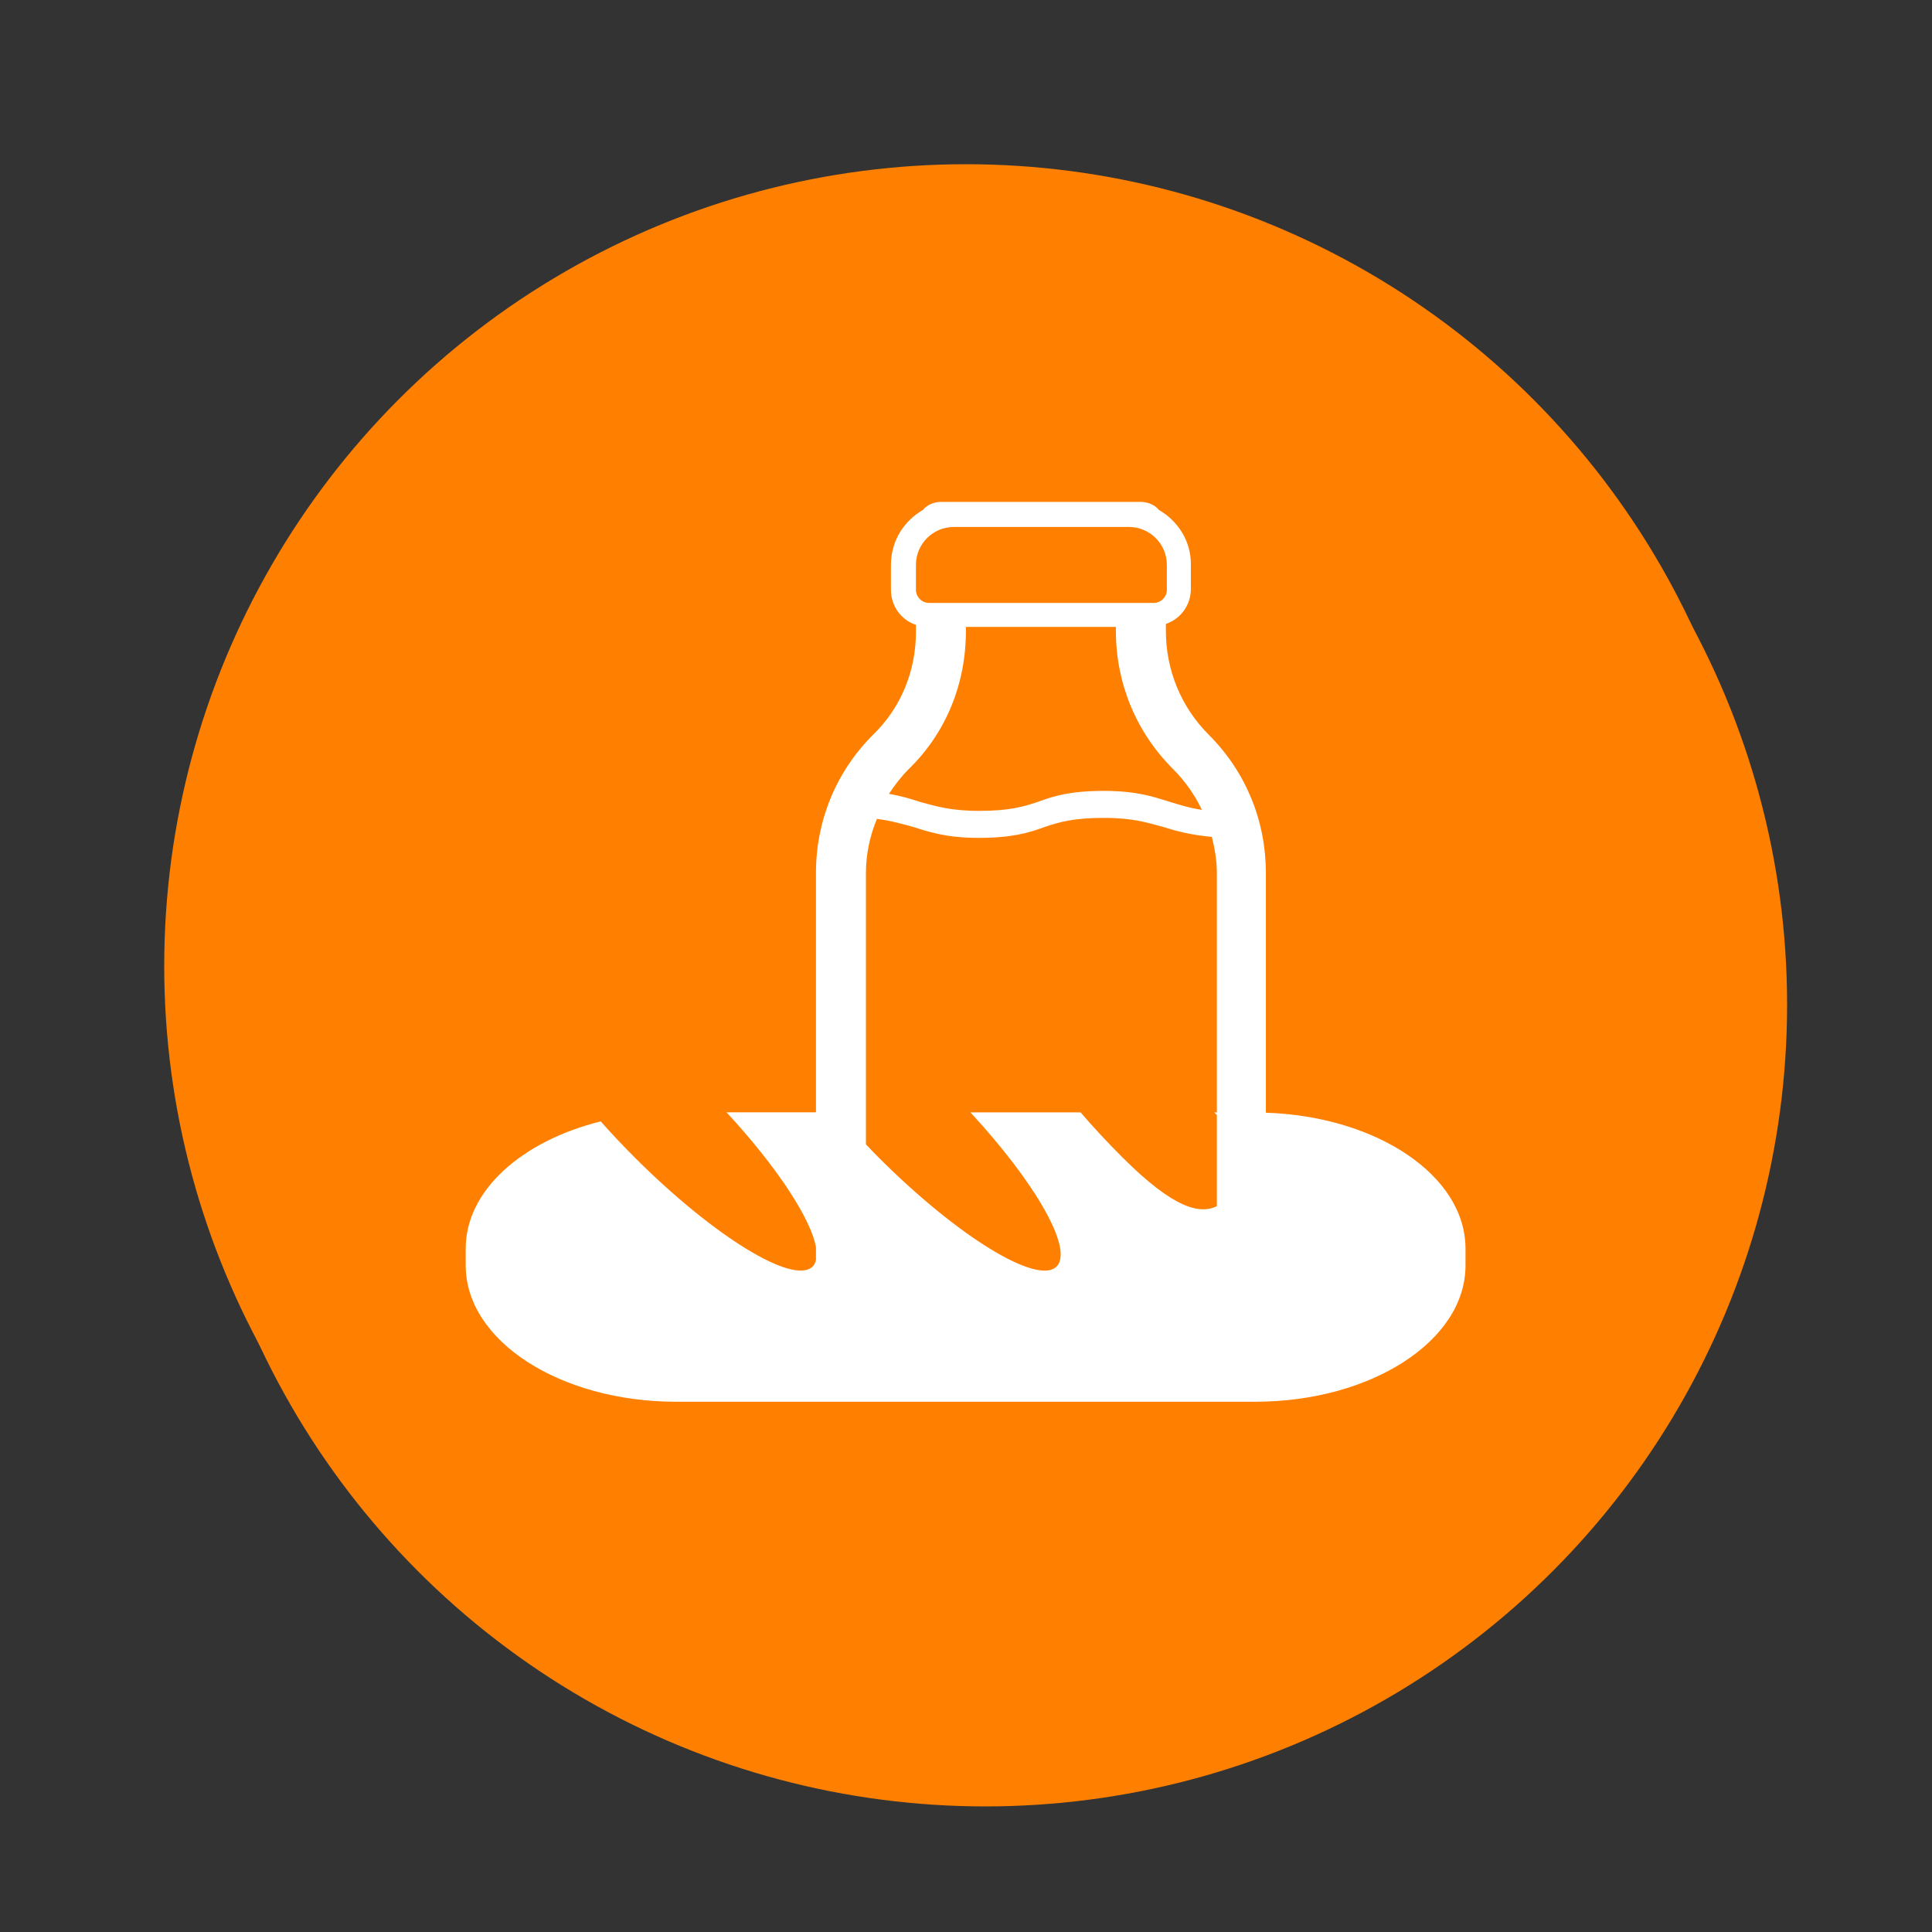 <svg version="1.1" xmlns="http://www.w3.org/2000/svg" xmlns:xlink="http://www.w3.org/1999/xlink" x="0px" y="0px" width="100px" height="100px" viewBox="0 0 100 100" enable-background="new 0 0 100 100" xml:space="preserve"><rect x="0" y="0" width="100" height="100" fill="#333333" stroke="none"/><circle fill="#FF8000" cx="51" cy="52" r="41.5"/><linearGradient id="SVGID_1_" gradientUnits="userSpaceOnUse" x1="49.999" y1="8.5" x2="49.999" y2="91.501"><stop  offset="0" style="stop-color:#FF8000"/><stop  offset="1" style="stop-color:#FF8000"/></linearGradient><circle fill="url(#SVGID_1_)" cx="50" cy="50" r="41.5"/><g> <path fill="#FFFFFF" d="M65.521,57.593V45.179c0-2.691-1.035-5.227-2.95-7.142c-1.449-1.449-2.225-3.364-2.225-5.382v-0.362 c0.775-0.258,1.293-0.983,1.293-1.812v-1.293c0-1.191-0.672-2.226-1.656-2.795c-0.206-0.259-0.568-0.414-0.931-0.414h-0.673h-9.004 h-0.673c-0.362,0-0.724,0.155-0.931,0.414c-0.984,0.569-1.656,1.604-1.656,2.846v1.293c0,0.828,0.518,1.553,1.294,1.811v0.363 c0,2.018-0.776,3.933-2.225,5.33c-1.915,1.915-2.95,4.451-2.95,7.142v12.396h-4.628c2.604,2.817,4.355,5.488,4.628,6.978v0.672 c-0.034,0.129-0.084,0.244-0.169,0.329c-0.985,0.985-5.113-1.543-9.219-5.649c-0.623-0.624-1.209-1.247-1.753-1.861 c-4.086,1.017-6.988,3.578-6.988,6.58v0.881c0,3.894,4.877,7.05,10.894,7.05h11.117h15.524h3.319c6.016,0,10.895-3.156,10.895-7.05 v-0.881C75.853,60.854,71.274,57.783,65.521,57.593z M47.408,29.241c0-1.087,0.88-1.966,1.966-1.966h9.056 c1.087,0,1.966,0.879,1.966,1.966v1.293c0,0.362-0.31,0.673-0.673,0.673H48.081c-0.362,0-0.672-0.311-0.672-0.673V29.241z M47.046,39.797c1.915-1.863,2.95-4.398,2.95-7.142v-0.207h7.762v0.207c0,2.691,1.035,5.227,2.95,7.142 c0.621,0.621,1.138,1.345,1.5,2.122c-0.673-0.104-1.139-0.259-1.656-0.414c-0.828-0.258-1.707-0.569-3.415-0.569 s-2.588,0.259-3.415,0.569c-0.776,0.259-1.501,0.466-3.053,0.466c-1.501,0-2.278-0.259-3.054-0.466 c-0.465-0.155-0.983-0.311-1.604-0.414C46.321,40.625,46.632,40.211,47.046,39.797z M45.39,42.385 c0.776,0.104,1.293,0.259,1.863,0.414c0.828,0.259,1.708,0.569,3.416,0.569c1.706,0,2.586-0.259,3.414-0.569 c0.776-0.258,1.501-0.465,3.054-0.465s2.277,0.259,3.053,0.465c0.674,0.208,1.397,0.414,2.535,0.518 c0.156,0.621,0.26,1.242,0.26,1.863v12.396h-0.13c0.048,0.05,0.084,0.092,0.13,0.141v4.718c-0.874,0.416-2.203,0.155-4.889-2.531 c-0.785-0.781-1.51-1.565-2.165-2.327h-5.702c3.389,3.665,5.345,7.092,4.46,7.977c-0.985,0.986-5.113-1.541-9.219-5.649 c-0.225-0.225-0.434-0.449-0.649-0.673v-14.05C44.821,44.196,45.027,43.265,45.39,42.385z"/> </g></svg>